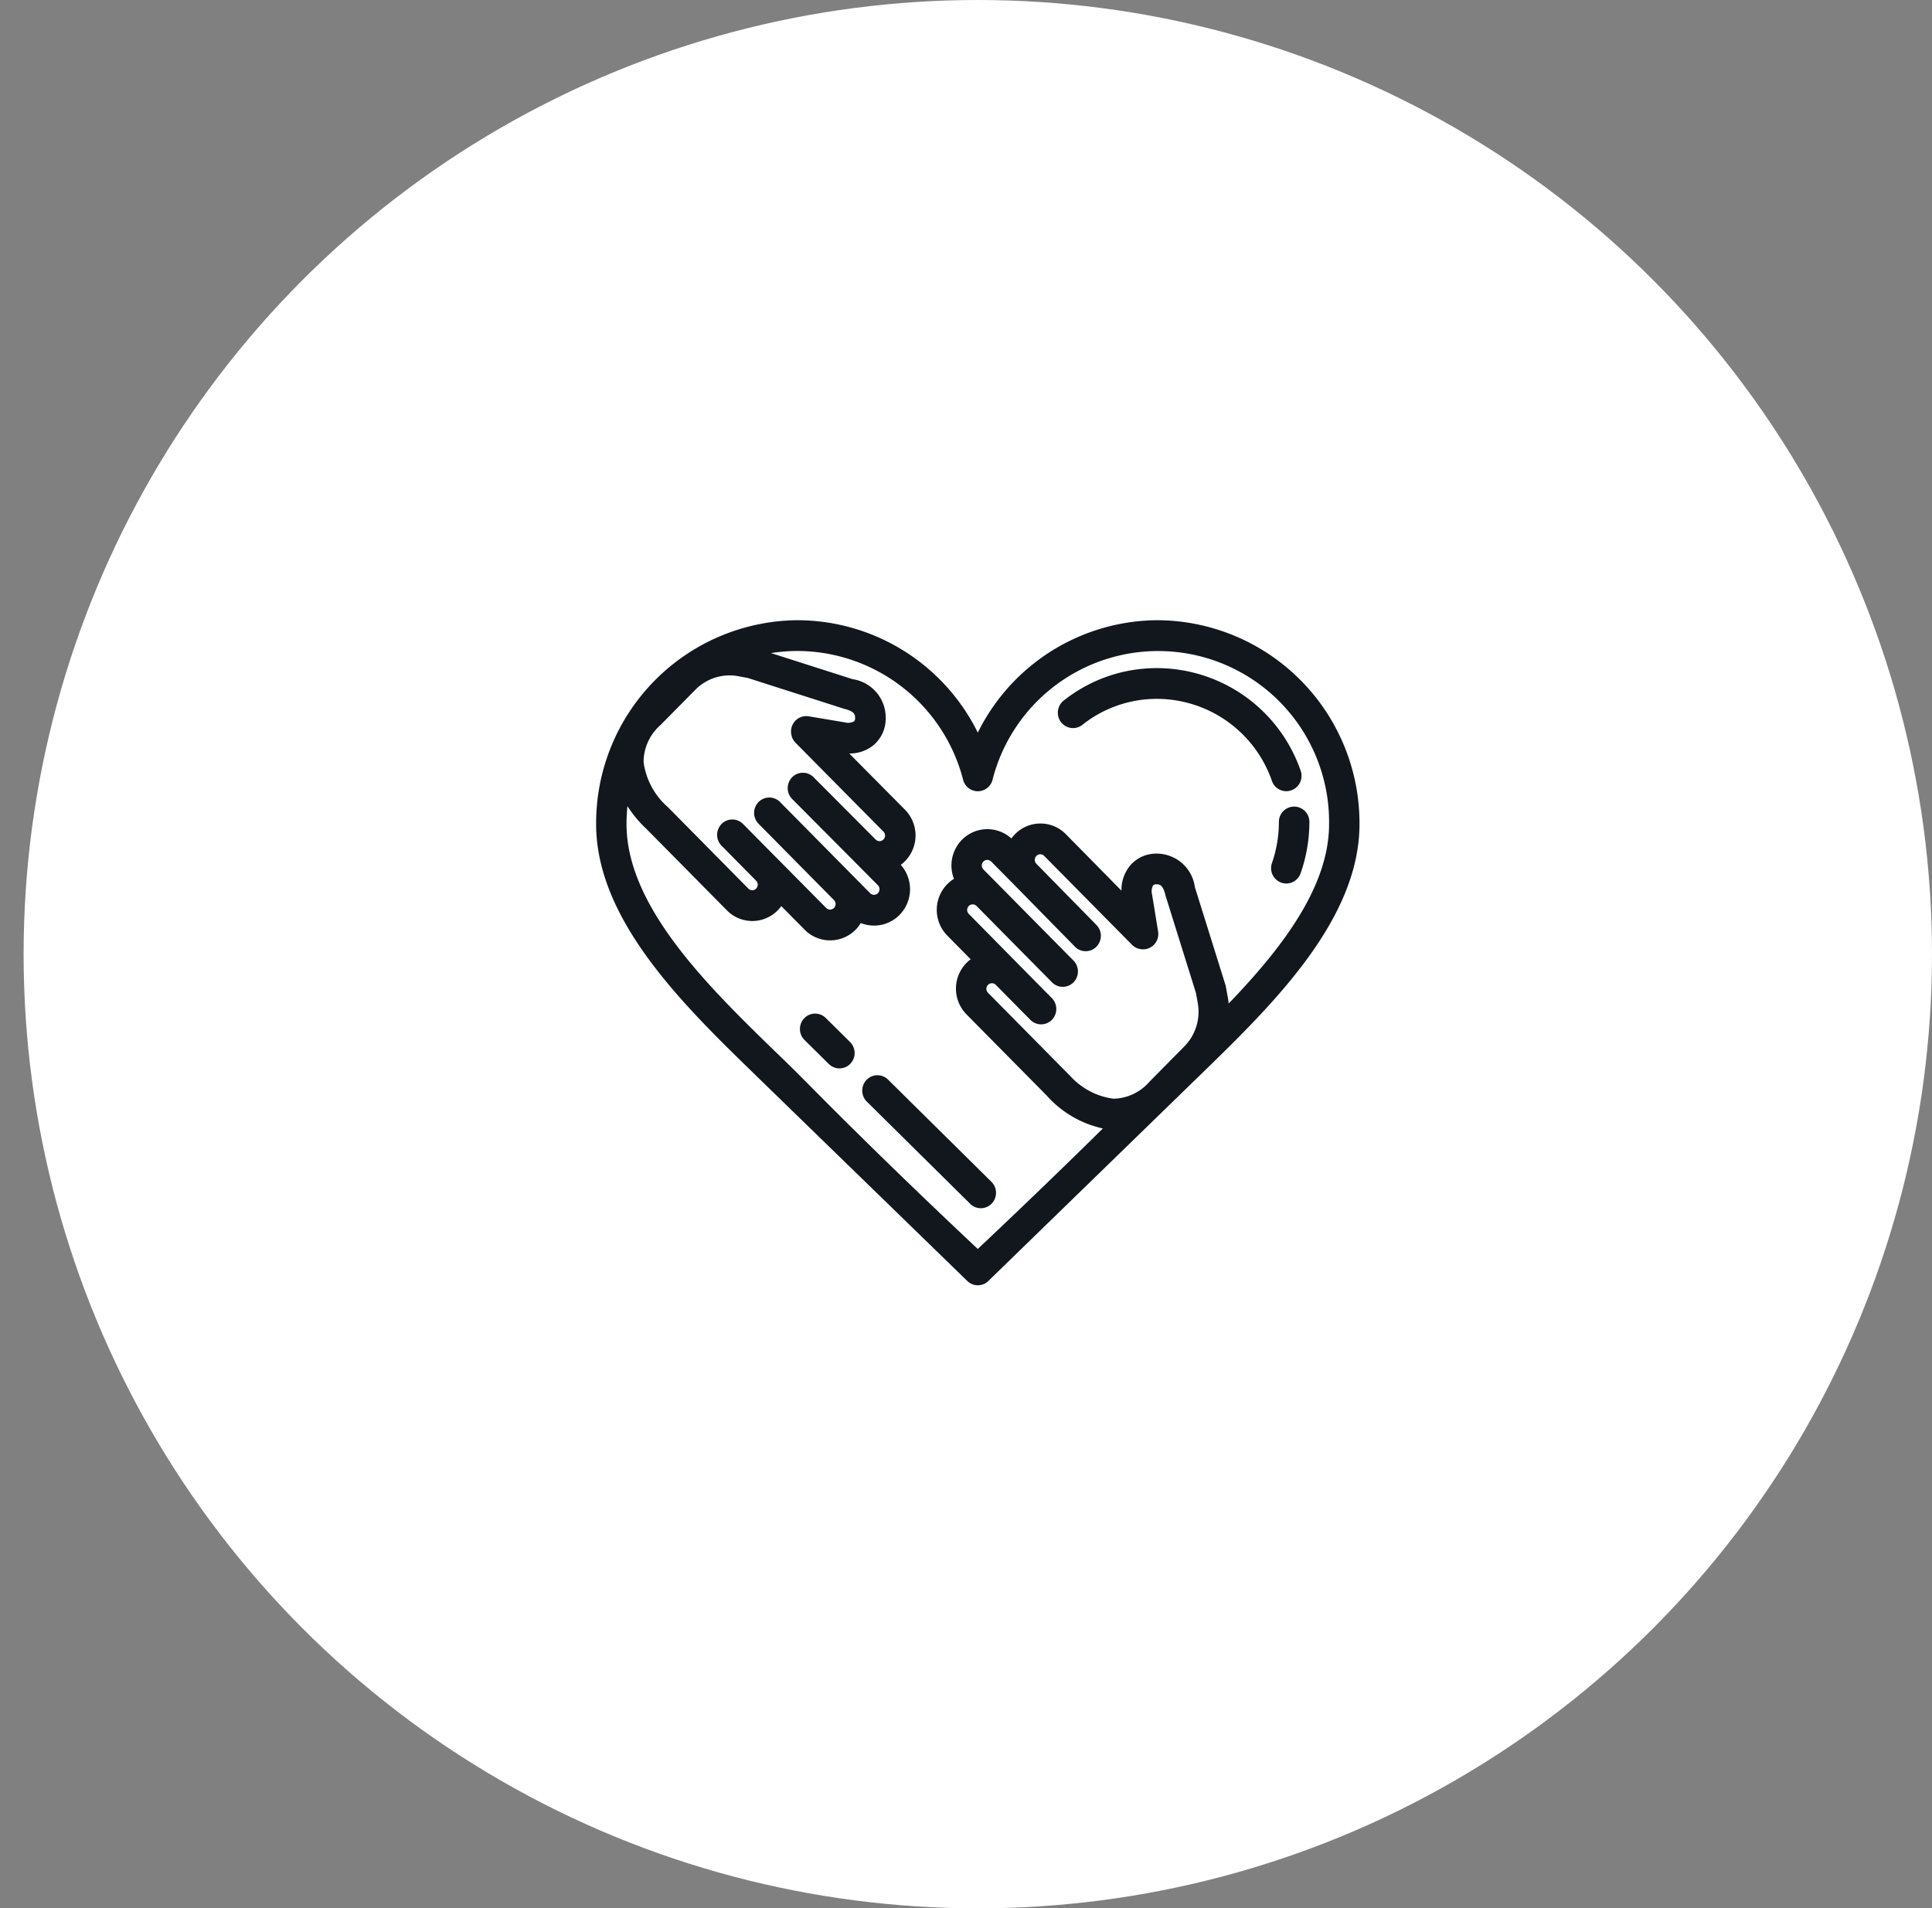 <svg xmlns="http://www.w3.org/2000/svg" width="80.99" height="80" viewBox="0 0 80.99 80"><rect x="0" y="0" width="80.99" height="80" fill="#808080" stroke="none"/><defs><style>.a{fill:none;}.b{fill:#fff;}.c{fill:#11171d;}</style></defs><g transform="translate(-974.01 -1714)"><rect class="a" width="80" height="80" transform="translate(974.01 1714)"/><circle class="b" cx="40" cy="40" r="40" transform="translate(975 1714)"/><rect class="a" width="40" height="40" transform="translate(994.01 1734)"/><g transform="translate(999 1739.942)"><path class="c" d="M23.552.058A8.447,8.447,0,0,0,16,4.771,8.447,8.447,0,0,0,8.448.058,8.509,8.509,0,0,0,0,8.608c0,4.02,3.671,7.591,6.62,10.46l8.949,8.7a.632.632,0,0,0,.863,0l8.948-8.7C28.329,16.2,32,12.628,32,8.608A8.509,8.509,0,0,0,23.552.058ZM2.695,4.456,4.16,2.973a2.014,2.014,0,0,1,1.8-.568l.4.075,4.015,1.285.039.011c.442.111.442.254.442.393a.175.175,0,0,1-.045.129.513.513,0,0,1-.38.043L8.911,4.087a.633.633,0,0,0-.585.214.651.651,0,0,0-.126.617l0,.013a.646.646,0,0,0,.157.262L12.044,8.92a.236.236,0,0,1,0,.331.23.23,0,0,1-.327,0h0l-2.6-2.61a.632.632,0,0,0-.9,0,.651.651,0,0,0,0,.912l2.595,2.608h0l1,1.009a.236.236,0,0,1,0,.331.229.229,0,0,1-.327,0l-.614-.622-3.162-3.2a.632.632,0,0,0-.9,0,.651.651,0,0,0,0,.912l3.162,3.2h0a.236.236,0,0,1,0,.33.23.23,0,0,1-.327,0L7.609,10.066,6.158,8.6a.632.632,0,0,0-.9,0,.651.651,0,0,0,0,.912l1.45,1.467h0a.236.236,0,0,1,0,.33.229.229,0,0,1-.327,0L3,7.885,2.96,7.851a3.04,3.04,0,0,1-.971-1.845A2.066,2.066,0,0,1,2.695,4.456ZM24.664,17.919,23.2,19.4a2.051,2.051,0,0,1-1.464.716h-.06a2.976,2.976,0,0,1-1.83-.983L19.81,19.1l-3.383-3.424a.236.236,0,0,1,0-.331.23.23,0,0,1,.327,0h0l1.45,1.467a.632.632,0,0,0,.9,0,.651.651,0,0,0,0-.912l-1.45-1.468L15.622,12.37a.236.236,0,0,1,0-.331.23.23,0,0,1,.327,0h0l3.162,3.2a.632.632,0,0,0,.9,0,.651.651,0,0,0,0-.912l-3.162-3.2h0l-.614-.621a.236.236,0,0,1,0-.331.23.23,0,0,1,.327,0l.995,1.007h0l2.515,2.563a.632.632,0,0,0,.9,0,.651.651,0,0,0,0-.912l-2.516-2.564h0a.236.236,0,0,1,0-.33.229.229,0,0,1,.327,0l3.683,3.728a.638.638,0,0,0,.259.159l.013,0a.632.632,0,0,0,.609-.128.65.65,0,0,0,.211-.592l-.252-1.547a.53.53,0,0,1,.042-.385.17.17,0,0,1,.127-.045c.137,0,.279,0,.388.448,0,.013.007.026.011.04l1.269,4.063.075.409A2.071,2.071,0,0,1,24.664,17.919Zm1.852-1.791c-.009-.09-.02-.179-.037-.269l-.074-.4a.656.656,0,0,0-.025-.115L25.1,11.25a1.617,1.617,0,0,0-1.621-1.407,1.428,1.428,0,0,0-1.094.5,1.6,1.6,0,0,0-.363,1.052L19.69,9.027a1.493,1.493,0,0,0-2.13,0,1.558,1.558,0,0,0-.152.18,1.5,1.5,0,0,0-2.073.055A1.54,1.54,0,0,0,15,10.9a1.513,1.513,0,0,0-.28.223,1.539,1.539,0,0,0,0,2.156l.981.993a1.537,1.537,0,0,0-.176,2.309l3.369,3.41a4.4,4.4,0,0,0,2.349,1.373c-2.25,2.221-4.364,4.223-5.245,5.052-1.093-1.026-4.1-3.866-7.1-6.906-.438-.443-.9-.9-1.395-1.374-2.775-2.7-6.229-6.059-6.229-9.53a7.415,7.415,0,0,1,.039-.755,4.84,4.84,0,0,0,.8.96l3.369,3.41a1.493,1.493,0,0,0,2.13,0,1.534,1.534,0,0,0,.151-.178l.981.993a1.5,1.5,0,0,0,2.13,0,1.518,1.518,0,0,0,.22-.283,1.5,1.5,0,0,0,1.623-.339,1.538,1.538,0,0,0,.054-2.1,1.518,1.518,0,0,0,.178-.154,1.539,1.539,0,0,0,0-2.156L10.61,5.644a1.556,1.556,0,0,0,1.04-.367,1.46,1.46,0,0,0,.489-1.108,1.629,1.629,0,0,0-1.39-1.64L7.332,1.436a7.109,7.109,0,0,1,1.116-.088,7.191,7.191,0,0,1,6.936,5.4.636.636,0,0,0,1.233,0A7.165,7.165,0,0,1,30.725,8.608C30.725,11.261,28.706,13.849,26.516,16.128Z"/><path class="c" d="M29.259,7.871a.641.641,0,0,0-.638.645,5.2,5.2,0,0,1-.29,1.72.647.647,0,0,0,.389.823.628.628,0,0,0,.212.037.638.638,0,0,0,.6-.43A6.509,6.509,0,0,0,29.9,8.516.641.641,0,0,0,29.259,7.871Z"/><path class="c" d="M28.933,7.226a.63.63,0,0,0,.212-.037.647.647,0,0,0,.389-.823,6.391,6.391,0,0,0-6.012-4.3A6.264,6.264,0,0,0,19.6,3.427a.65.65,0,0,0-.111.905.632.632,0,0,0,.895.112,5.01,5.01,0,0,1,3.134-1.089A5.113,5.113,0,0,1,28.331,6.8.638.638,0,0,0,28.933,7.226Z"/><path class="c" d="M9.625,16.732a.632.632,0,0,0-.9.011.651.651,0,0,0,.01.912l1.02,1.008a.632.632,0,0,0,.9-.01.651.651,0,0,0-.01-.912Z"/><path class="c" d="M11.337,19.327a.651.651,0,0,0,.01.912l4.335,4.286a.632.632,0,0,0,.9-.011.651.651,0,0,0-.01-.912l-4.335-4.286A.632.632,0,0,0,11.337,19.327Z"/></g></g></svg>